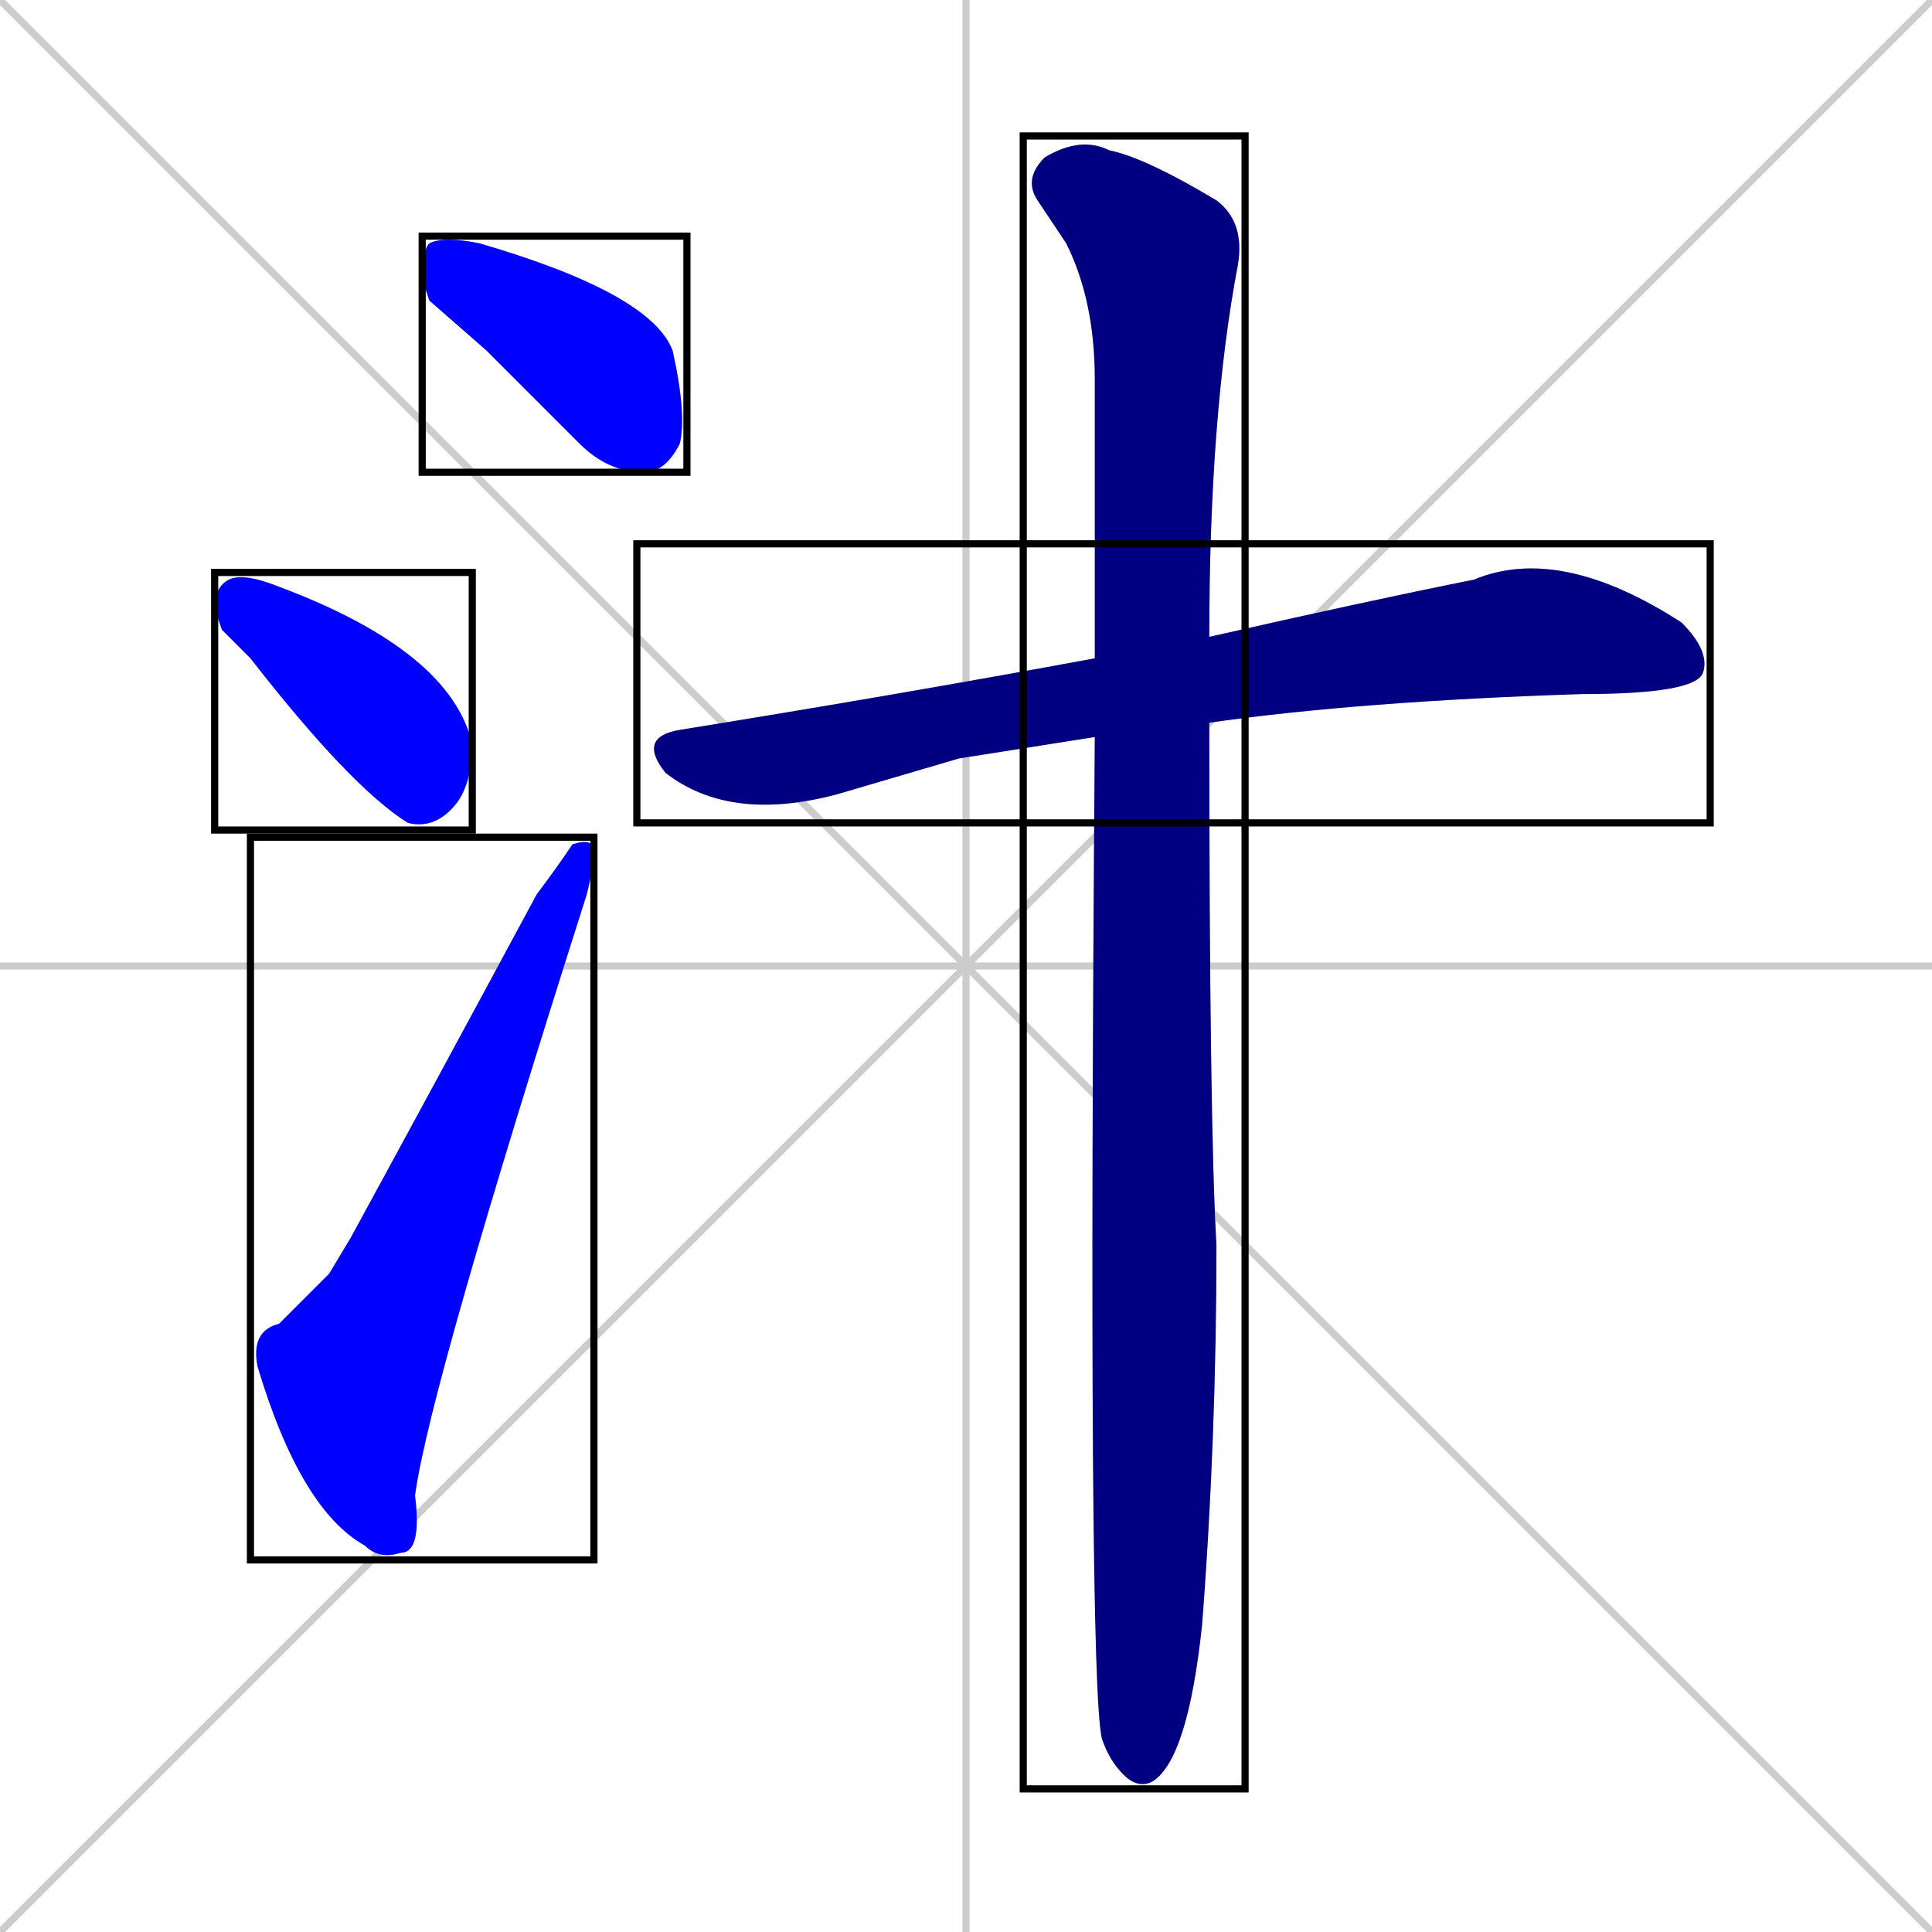 <svg xmlns="http://www.w3.org/2000/svg" xmlns:xlink="http://www.w3.org/1999/xlink" width="270" height="270"><defs><clipPath id="clip-mask-1"><use xlink:href="#rect-1" /></clipPath><clipPath id="clip-mask-2"><use xlink:href="#rect-2" /></clipPath><clipPath id="clip-mask-3"><use xlink:href="#rect-3" /></clipPath><clipPath id="clip-mask-4"><use xlink:href="#rect-4" /></clipPath><clipPath id="clip-mask-5"><use xlink:href="#rect-5" /></clipPath></defs><path d="M 0 0 L 270 270 M 270 0 L 0 270 M 135 0 L 135 270 M 0 135 L 270 135" stroke="#CCCCCC" /><path d="M 60 42 L 59 39 Q 59 35 60 34 Q 62 33 67 34 Q 91 41 94 49 Q 96 58 95 62 Q 93 66 90 66 Q 85 66 81 62 Q 74 55 68 49" fill="#CCCCCC"/><path d="M 31 88 L 30 85 Q 30 82 32 81 Q 34 80 39 82 Q 63 91 66 104 Q 66 109 64 112 Q 61 116 57 115 Q 49 110 35 92" fill="#CCCCCC"/><path d="M 46 178 L 49 173 Q 61 151 75 125 Q 78 121 80 118 Q 83 117 83 119 Q 83 121 82 125 Q 60 194 58 209 Q 59 217 56 217 Q 53 218 51 216 Q 42 211 36 191 Q 35 186 39 185" fill="#CCCCCC"/><path d="M 134 106 L 117 111 Q 102 115 93 108 Q 89 103 95 102 Q 126 97 153 92 L 169 89 Q 191 84 206 81 Q 218 76 235 87 Q 239 91 238 94 Q 237 97 221 97 Q 190 98 169 101 L 153 103" fill="#CCCCCC"/><path d="M 153 92 Q 153 71 153 53 Q 153 42 149 34 Q 147 31 145 28 Q 143 25 146 22 Q 151 19 155 21 Q 160 22 170 28 Q 174 31 173 37 Q 169 58 169 89 L 169 101 Q 169 157 170 174 Q 170 201 168 227 Q 166 246 161 249 Q 159 250 157 248 Q 155 246 154 243 Q 152 235 153 103" fill="#CCCCCC"/><path d="M 60 42 L 59 39 Q 59 35 60 34 Q 62 33 67 34 Q 91 41 94 49 Q 96 58 95 62 Q 93 66 90 66 Q 85 66 81 62 Q 74 55 68 49" fill="#0000ff" clip-path="url(#clip-mask-1)" /><path d="M 31 88 L 30 85 Q 30 82 32 81 Q 34 80 39 82 Q 63 91 66 104 Q 66 109 64 112 Q 61 116 57 115 Q 49 110 35 92" fill="#0000ff" clip-path="url(#clip-mask-2)" /><path d="M 46 178 L 49 173 Q 61 151 75 125 Q 78 121 80 118 Q 83 117 83 119 Q 83 121 82 125 Q 60 194 58 209 Q 59 217 56 217 Q 53 218 51 216 Q 42 211 36 191 Q 35 186 39 185" fill="#0000ff" clip-path="url(#clip-mask-3)" /><path d="M 134 106 L 117 111 Q 102 115 93 108 Q 89 103 95 102 Q 126 97 153 92 L 169 89 Q 191 84 206 81 Q 218 76 235 87 Q 239 91 238 94 Q 237 97 221 97 Q 190 98 169 101 L 153 103" fill="#000080" clip-path="url(#clip-mask-4)" /><path d="M 153 92 Q 153 71 153 53 Q 153 42 149 34 Q 147 31 145 28 Q 143 25 146 22 Q 151 19 155 21 Q 160 22 170 28 Q 174 31 173 37 Q 169 58 169 89 L 169 101 Q 169 157 170 174 Q 170 201 168 227 Q 166 246 161 249 Q 159 250 157 248 Q 155 246 154 243 Q 152 235 153 103" fill="#000080" clip-path="url(#clip-mask-5)" /><rect x="59" y="33" width="37" height="33" id="rect-1" fill="transparent" stroke="#000000"><animate attributeName="x" from="22" to="59" dur="0.137" begin="0; animate5.end + 1s" id="animate1" fill="freeze"/></rect><rect x="30" y="80" width="36" height="36" id="rect-2" fill="transparent" stroke="#000000"><set attributeName="x" to="-6" begin="0; animate5.end + 1s" /><animate attributeName="x" from="-6" to="30" dur="0.133" begin="animate1.end + 0.5" id="animate2" fill="freeze"/></rect><rect x="35" y="117" width="48" height="101" id="rect-3" fill="transparent" stroke="#000000"><set attributeName="y" to="218" begin="0; animate5.end + 1s" /><animate attributeName="y" from="218" to="117" dur="0.374" begin="animate2.end + 0.5" id="animate3" fill="freeze"/></rect><rect x="89" y="76" width="150" height="39" id="rect-4" fill="transparent" stroke="#000000"><set attributeName="x" to="-61" begin="0; animate5.end + 1s" /><animate attributeName="x" from="-61" to="89" dur="0.556" begin="animate3.end + 0.5" id="animate4" fill="freeze"/></rect><rect x="143" y="19" width="31" height="231" id="rect-5" fill="transparent" stroke="#000000"><set attributeName="y" to="-212" begin="0; animate5.end + 1s" /><animate attributeName="y" from="-212" to="19" dur="0.856" begin="animate4.end + 0.5" id="animate5" fill="freeze"/></rect></svg>